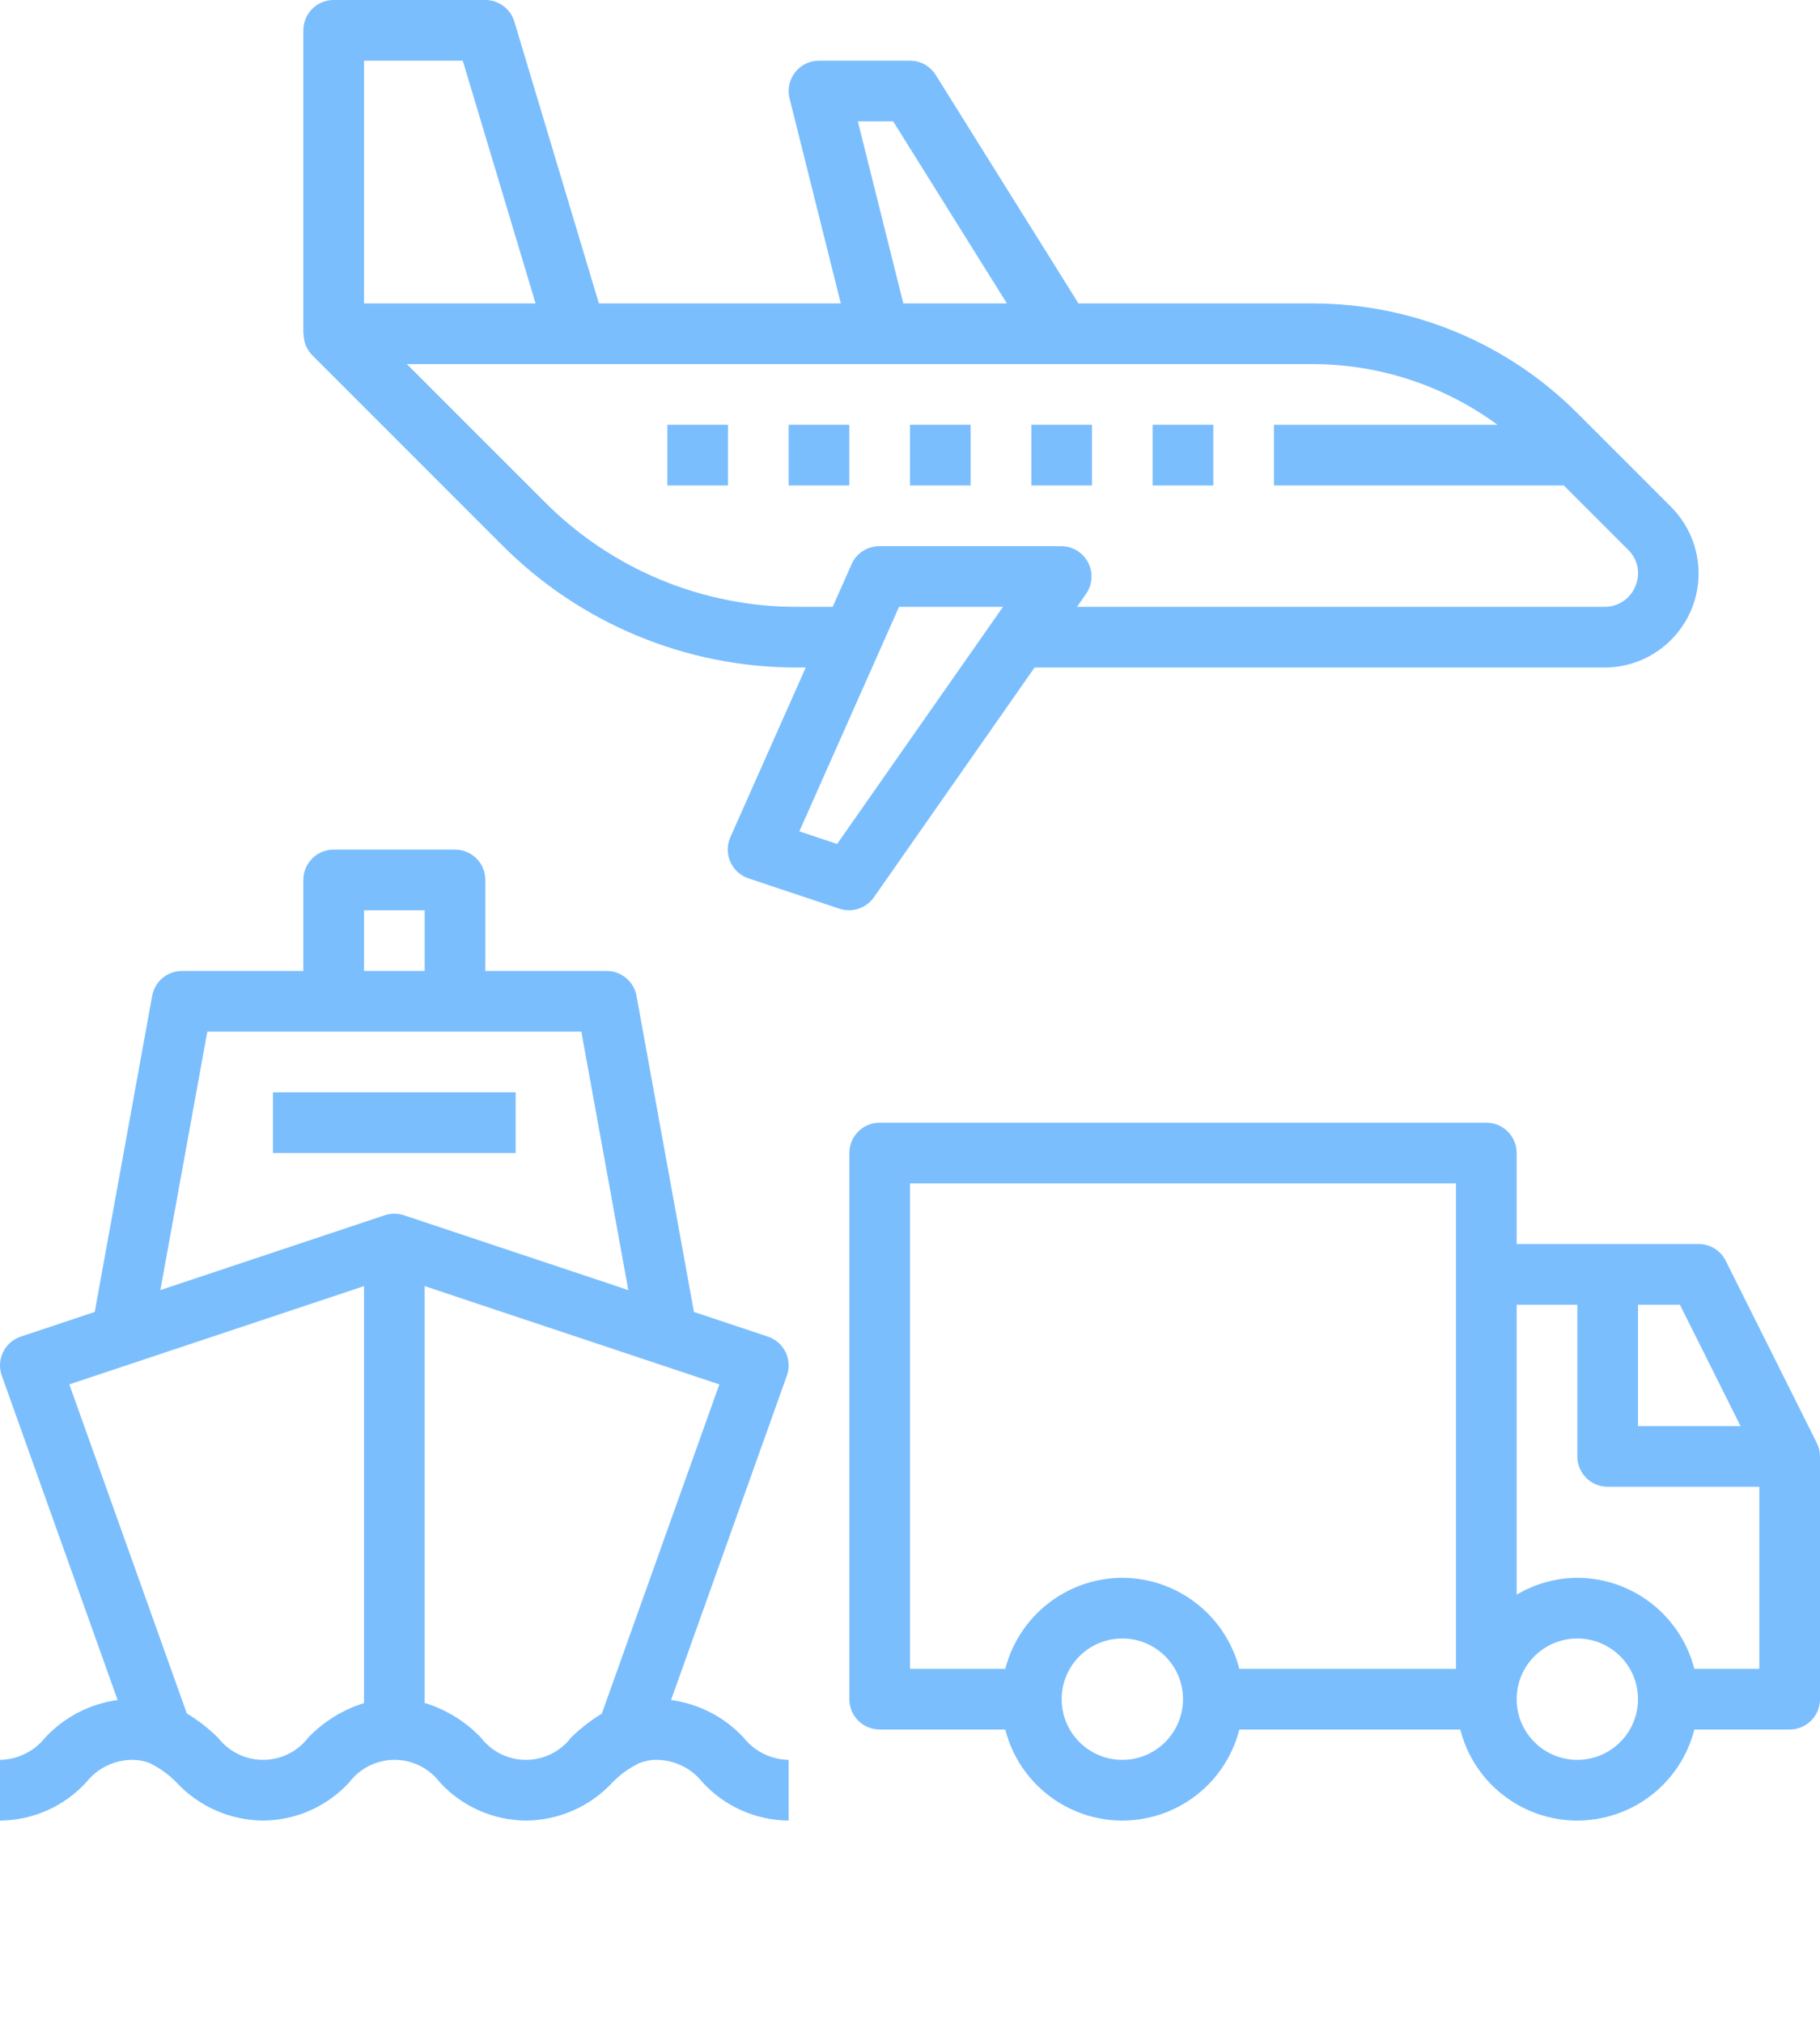 <svg width="45" height="50" viewBox="0 0 45 50" fill="none" xmlns="http://www.w3.org/2000/svg">
<g clip-path="url(#clip0)">
<path d="M12.75 27H6.75V28.5H12.75V27Z" fill="#7BBEFD"/>
<path d="M44.92 35.664L42.67 31.165C42.544 30.91 42.284 30.75 42 30.75H37.5V28.5C37.5 28.086 37.164 27.75 36.75 27.75H21.75C21.336 27.75 21 28.086 21 28.5V42C21 42.414 21.336 42.75 21.75 42.75H24.856C25.263 44.348 26.887 45.314 28.485 44.908C29.546 44.638 30.374 43.81 30.643 42.75H36.106C36.512 44.348 38.137 45.314 39.735 44.908C40.795 44.638 41.624 43.81 41.893 42.75H44.25C44.664 42.75 45 42.414 45 42V36C45 35.883 44.972 35.769 44.92 35.664ZM27.75 43.5C26.921 43.5 26.25 42.828 26.25 42C26.25 41.171 26.921 40.5 27.75 40.5C28.578 40.5 29.25 41.171 29.25 42C29.249 42.828 28.578 43.499 27.75 43.5ZM36 41.25H30.643C30.303 39.929 29.114 39.004 27.75 39C26.386 39.004 25.197 39.929 24.856 41.25H22.5V29.25H36V41.25ZM40.5 32.25H41.536L43.036 35.25H40.5V32.25ZM39 43.5C38.171 43.5 37.5 42.828 37.5 42C37.5 41.171 38.171 40.5 39 40.5C39.828 40.5 40.5 41.171 40.5 42C40.499 42.828 39.828 43.499 39 43.5ZM43.5 41.25H41.893C41.553 39.929 40.364 39.004 39 39C38.471 39.003 37.954 39.147 37.5 39.417V32.25H39V36C39 36.414 39.336 36.75 39.75 36.75H43.5V41.25Z" fill="#7BBEFD"/>
<path d="M17.999 10.5H16.5V12H17.999V10.5Z" fill="#7BBEFD"/>
<path d="M20.999 10.5H19.5V12H20.999V10.5Z" fill="#7BBEFD"/>
<path d="M23.999 10.5H22.5V12H23.999V10.5Z" fill="#7BBEFD"/>
<path d="M26.999 10.5H25.5V12H26.999V10.5Z" fill="#7BBEFD"/>
<path d="M41.315 12.527L38.991 10.203C37.264 8.478 34.924 7.506 32.482 7.5H26.665L23.136 1.853C22.999 1.633 22.758 1.5 22.5 1.5H20.25C19.835 1.5 19.5 1.836 19.5 2.251C19.5 2.312 19.507 2.373 19.522 2.432L20.789 7.5H14.808L12.718 0.535C12.623 0.217 12.331 0 12 0H8.25C7.836 0 7.5 0.336 7.5 0.75V8.25H7.507C7.505 8.448 7.581 8.639 7.72 8.78L12.407 13.467C14.341 15.414 16.973 16.506 19.717 16.5H19.922L18.058 20.695C17.89 21.074 18.061 21.517 18.439 21.685C18.461 21.695 18.483 21.704 18.506 21.711L20.755 22.461C21.07 22.566 21.416 22.451 21.607 22.18L25.58 16.5H39.667C40.952 16.502 41.995 15.463 41.998 14.178C41.999 13.559 41.753 12.965 41.315 12.527ZM22.084 3L24.896 7.5H22.335L21.21 3H22.084ZM9 1.5H11.442L13.242 7.5H9V1.5ZM20.698 20.861L19.764 20.55L22.229 15H24.799L20.698 20.861ZM40.437 14.486C40.312 14.8 40.005 15.005 39.667 15H26.629L26.853 14.68C27.09 14.34 27.008 13.873 26.668 13.635C26.542 13.547 26.392 13.5 26.239 13.5H21.742C21.445 13.5 21.176 13.674 21.056 13.945L20.588 15H19.717C17.371 15.005 15.121 14.071 13.468 12.407L10.06 9H32.482C34.117 9.007 35.708 9.532 37.026 10.5H31.5V12H38.666L40.256 13.59C40.496 13.822 40.568 14.178 40.437 14.486Z" fill="#7BBEFD"/>
<path d="M18.385 42.949C17.912 42.441 17.279 42.114 16.592 42.021L19.456 34.002C19.595 33.611 19.391 33.182 19.001 33.043C18.996 33.041 18.992 33.04 18.987 33.038L17.158 32.429L15.738 24.616C15.673 24.259 15.362 24 15 24H12V21.75C12 21.336 11.664 21 11.25 21H8.25C7.836 21 7.5 21.336 7.5 21.75V24H4.5C4.137 24 3.827 24.259 3.762 24.616L2.342 32.429L0.513 33.038C0.12 33.17 -0.093 33.595 0.039 33.988C0.04 33.993 0.042 33.998 0.044 34.002L2.908 42.021C2.222 42.114 1.59 42.442 1.118 42.949C0.847 43.29 0.436 43.493 8.10872e-05 43.5V45C0.813 44.995 1.587 44.651 2.135 44.051C2.406 43.709 2.817 43.507 3.253 43.5C3.412 43.498 3.569 43.528 3.716 43.586C3.722 43.589 3.726 43.595 3.733 43.597C3.968 43.715 4.182 43.871 4.365 44.06C4.918 44.655 5.693 44.995 6.506 45C7.318 44.995 8.092 44.651 8.64 44.051C9.111 43.434 9.994 43.317 10.61 43.789C10.708 43.864 10.796 43.952 10.871 44.05C11.418 44.651 12.192 44.995 13.004 45C13.816 44.995 14.591 44.654 15.143 44.059C15.325 43.872 15.536 43.716 15.769 43.599C15.776 43.596 15.78 43.59 15.787 43.587C15.935 43.528 16.093 43.498 16.252 43.5C16.687 43.507 17.096 43.709 17.367 44.051C17.914 44.651 18.688 44.995 19.5 45V43.5C19.064 43.493 18.655 43.29 18.385 42.949ZM9 22.5H10.5V24H9V22.5ZM9 42.097C8.476 42.26 8.002 42.552 7.622 42.949C7.149 43.565 6.266 43.682 5.649 43.209C5.551 43.134 5.463 43.046 5.388 42.949C5.155 42.721 4.897 42.521 4.619 42.352L1.714 34.219L9 31.79V42.097ZM9.513 30.038L3.965 31.888L5.126 25.5H14.374L15.535 31.888L9.987 30.038C9.833 29.987 9.667 29.987 9.513 30.038ZM14.88 42.357C14.604 42.525 14.349 42.724 14.119 42.949C13.648 43.565 12.767 43.682 12.151 43.211C12.053 43.136 11.965 43.047 11.889 42.949C11.508 42.549 11.029 42.254 10.5 42.093V31.79L17.786 34.219L14.88 42.357Z" fill="#7BBEFD"/>
<path d="M29.999 10.5H28.5V12H29.999V10.5Z" fill="#7BBEFD"/>
</g>
<defs>
<clipPath id="clip0">
<rect width="45" height="45" fill="white"/>
</clipPath>
</defs>
</svg>

